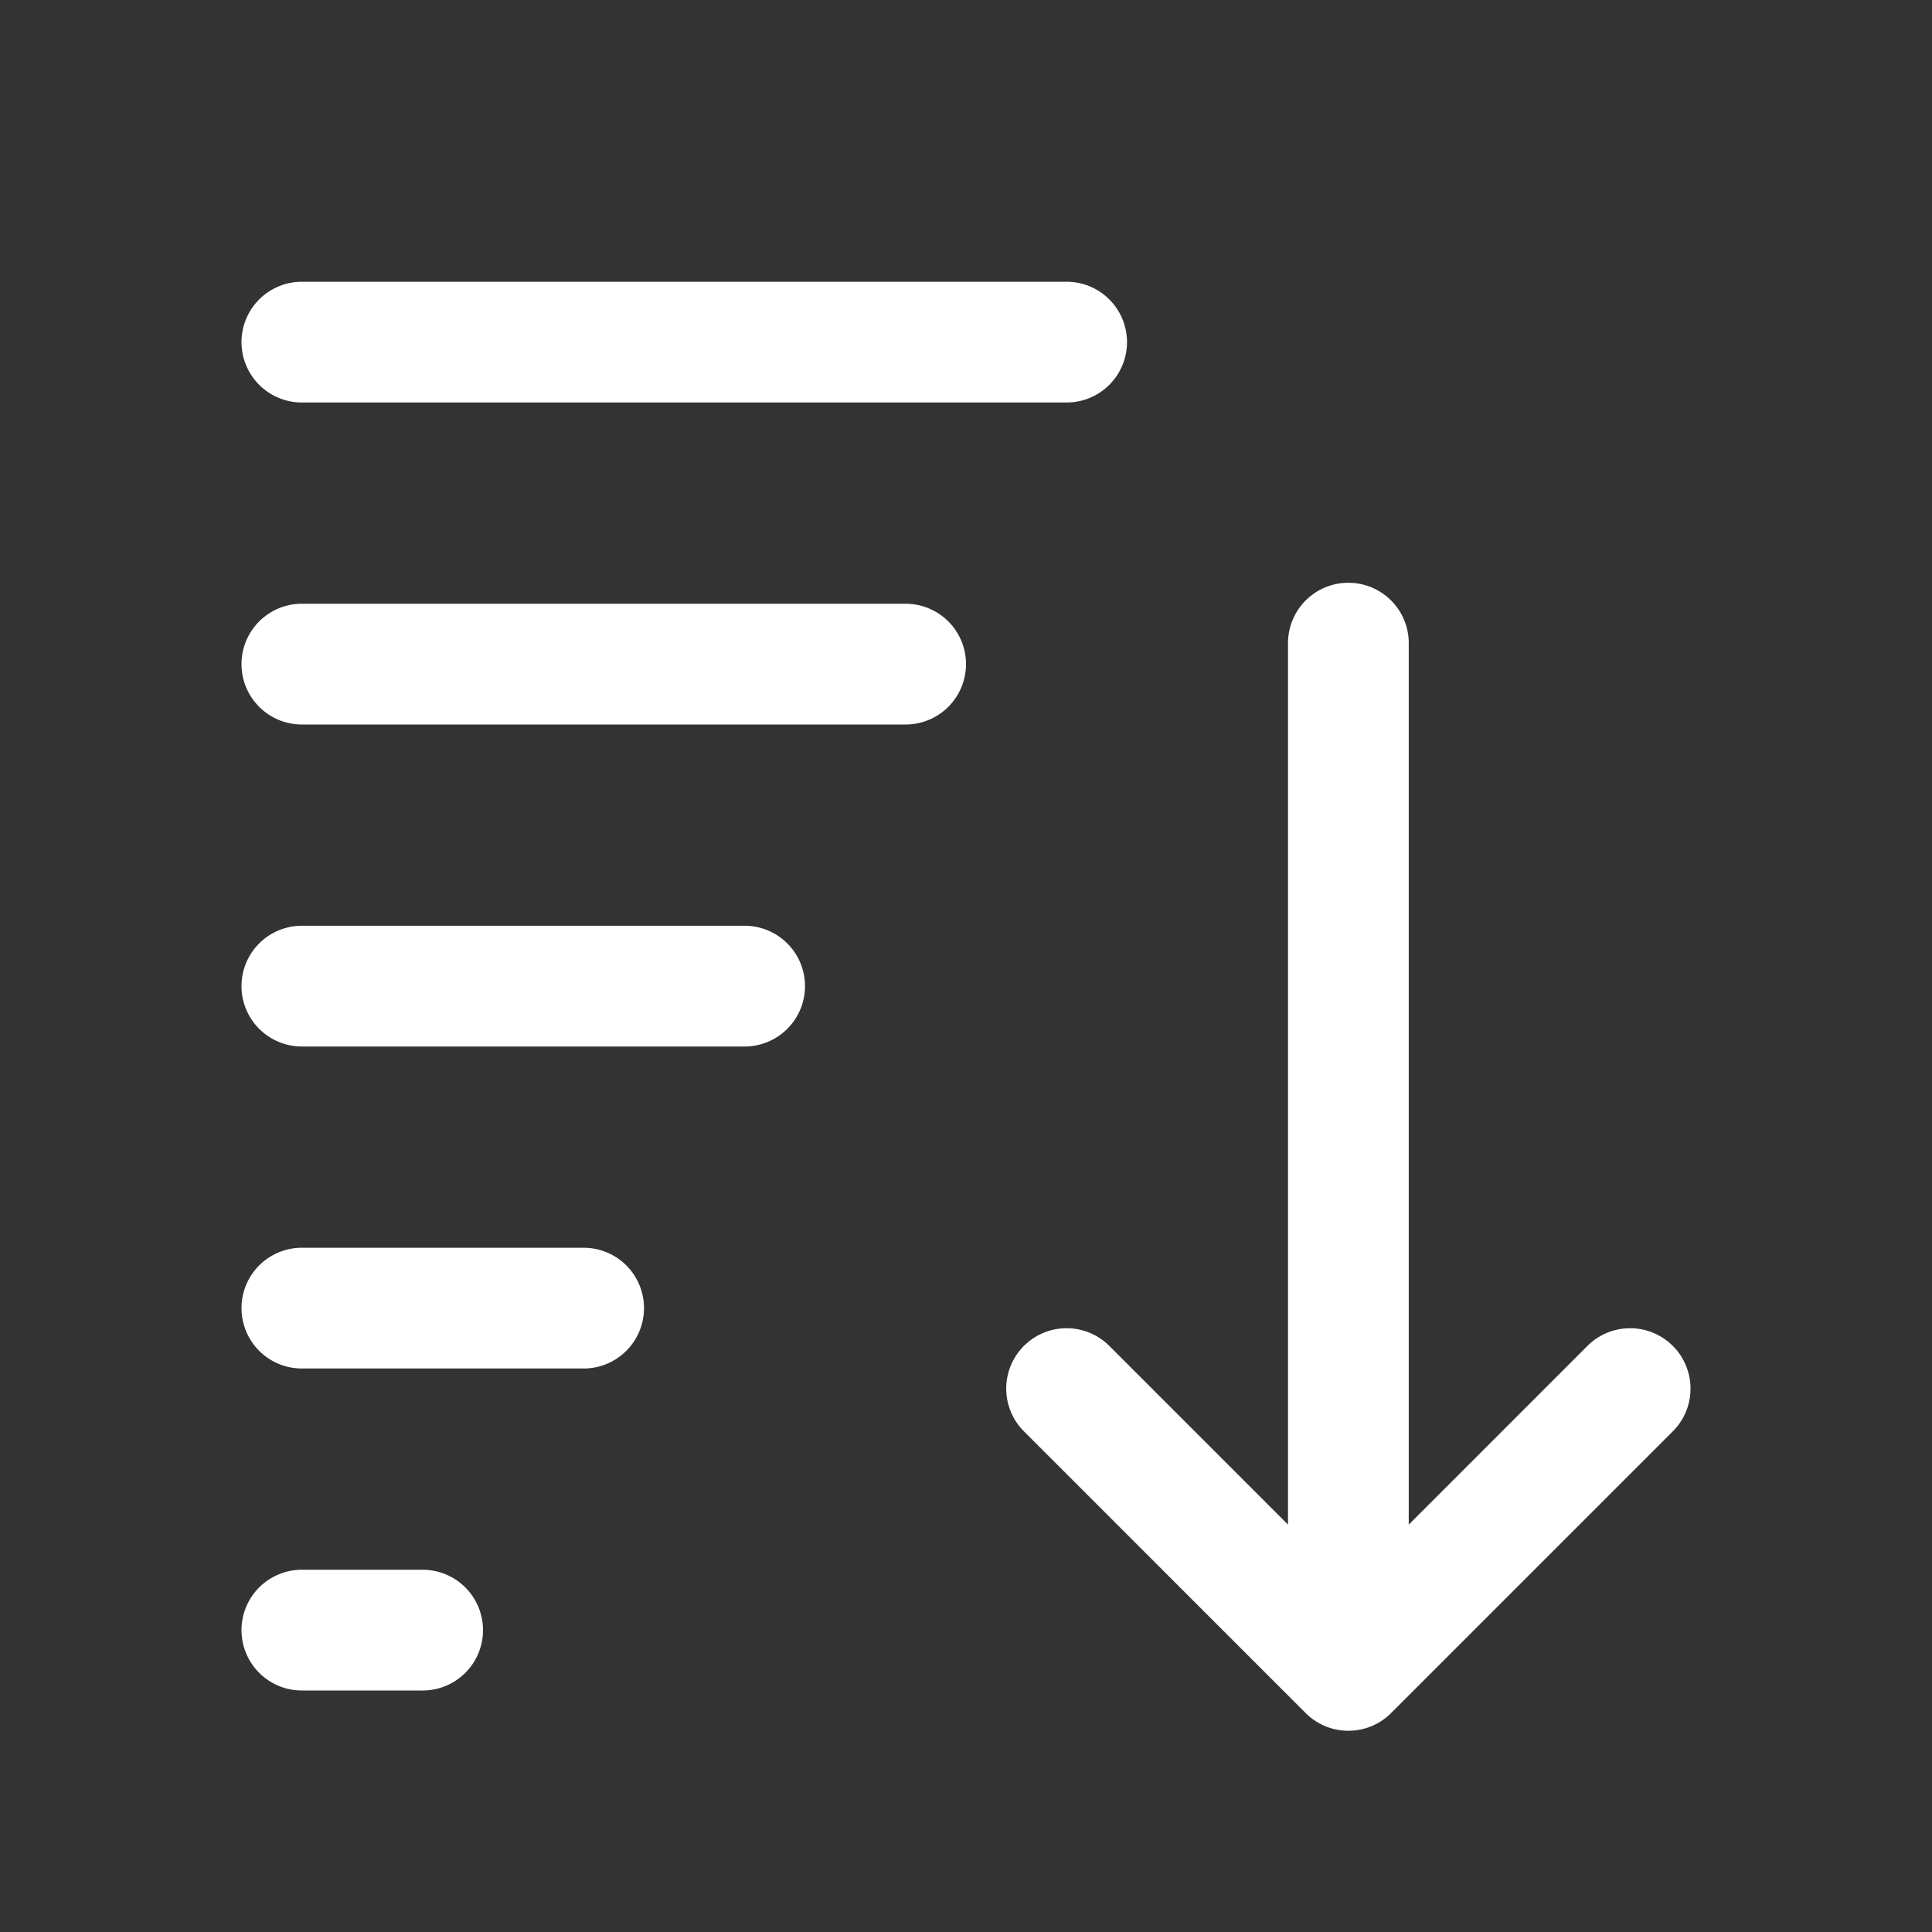 <svg xmlns="http://www.w3.org/2000/svg" viewBox="0 0 48 48">
  <rect x="0" y="0" width="48" height="48" fill="#333333" stroke="none"/>
  <path d="M7.5 7 A 1.5 1.5 0 1 0 7.5 10L26.5 10 A 1.5 1.5 0 1 0 26.5 7L7.5 7 z M 33.477 14.479 A 1.5 1.5 0 0 0 32 16L32 37.879L27.561 33.439 A 1.5 1.5 0 1 0 25.439 35.561L32.439 42.561 A 1.5 1.5 0 0 0 34.561 42.561L41.561 35.561 A 1.5 1.5 0 1 0 39.439 33.439L35 37.879L35 16 A 1.5 1.5 0 0 0 33.477 14.479 z M 7.5 15 A 1.5 1.5 0 1 0 7.5 18L22.5 18 A 1.5 1.5 0 1 0 22.5 15L7.5 15 z M 7.5 23 A 1.5 1.5 0 1 0 7.5 26L18.5 26 A 1.5 1.5 0 1 0 18.5 23L7.5 23 z M 7.5 31 A 1.5 1.5 0 1 0 7.5 34L14.5 34 A 1.5 1.5 0 1 0 14.5 31L7.5 31 z M 7.5 39 A 1.5 1.5 0 1 0 7.5 42L10.5 42 A 1.5 1.5 0 1 0 10.5 39L7.5 39 z" fill="#FFFFFF" />
</svg>